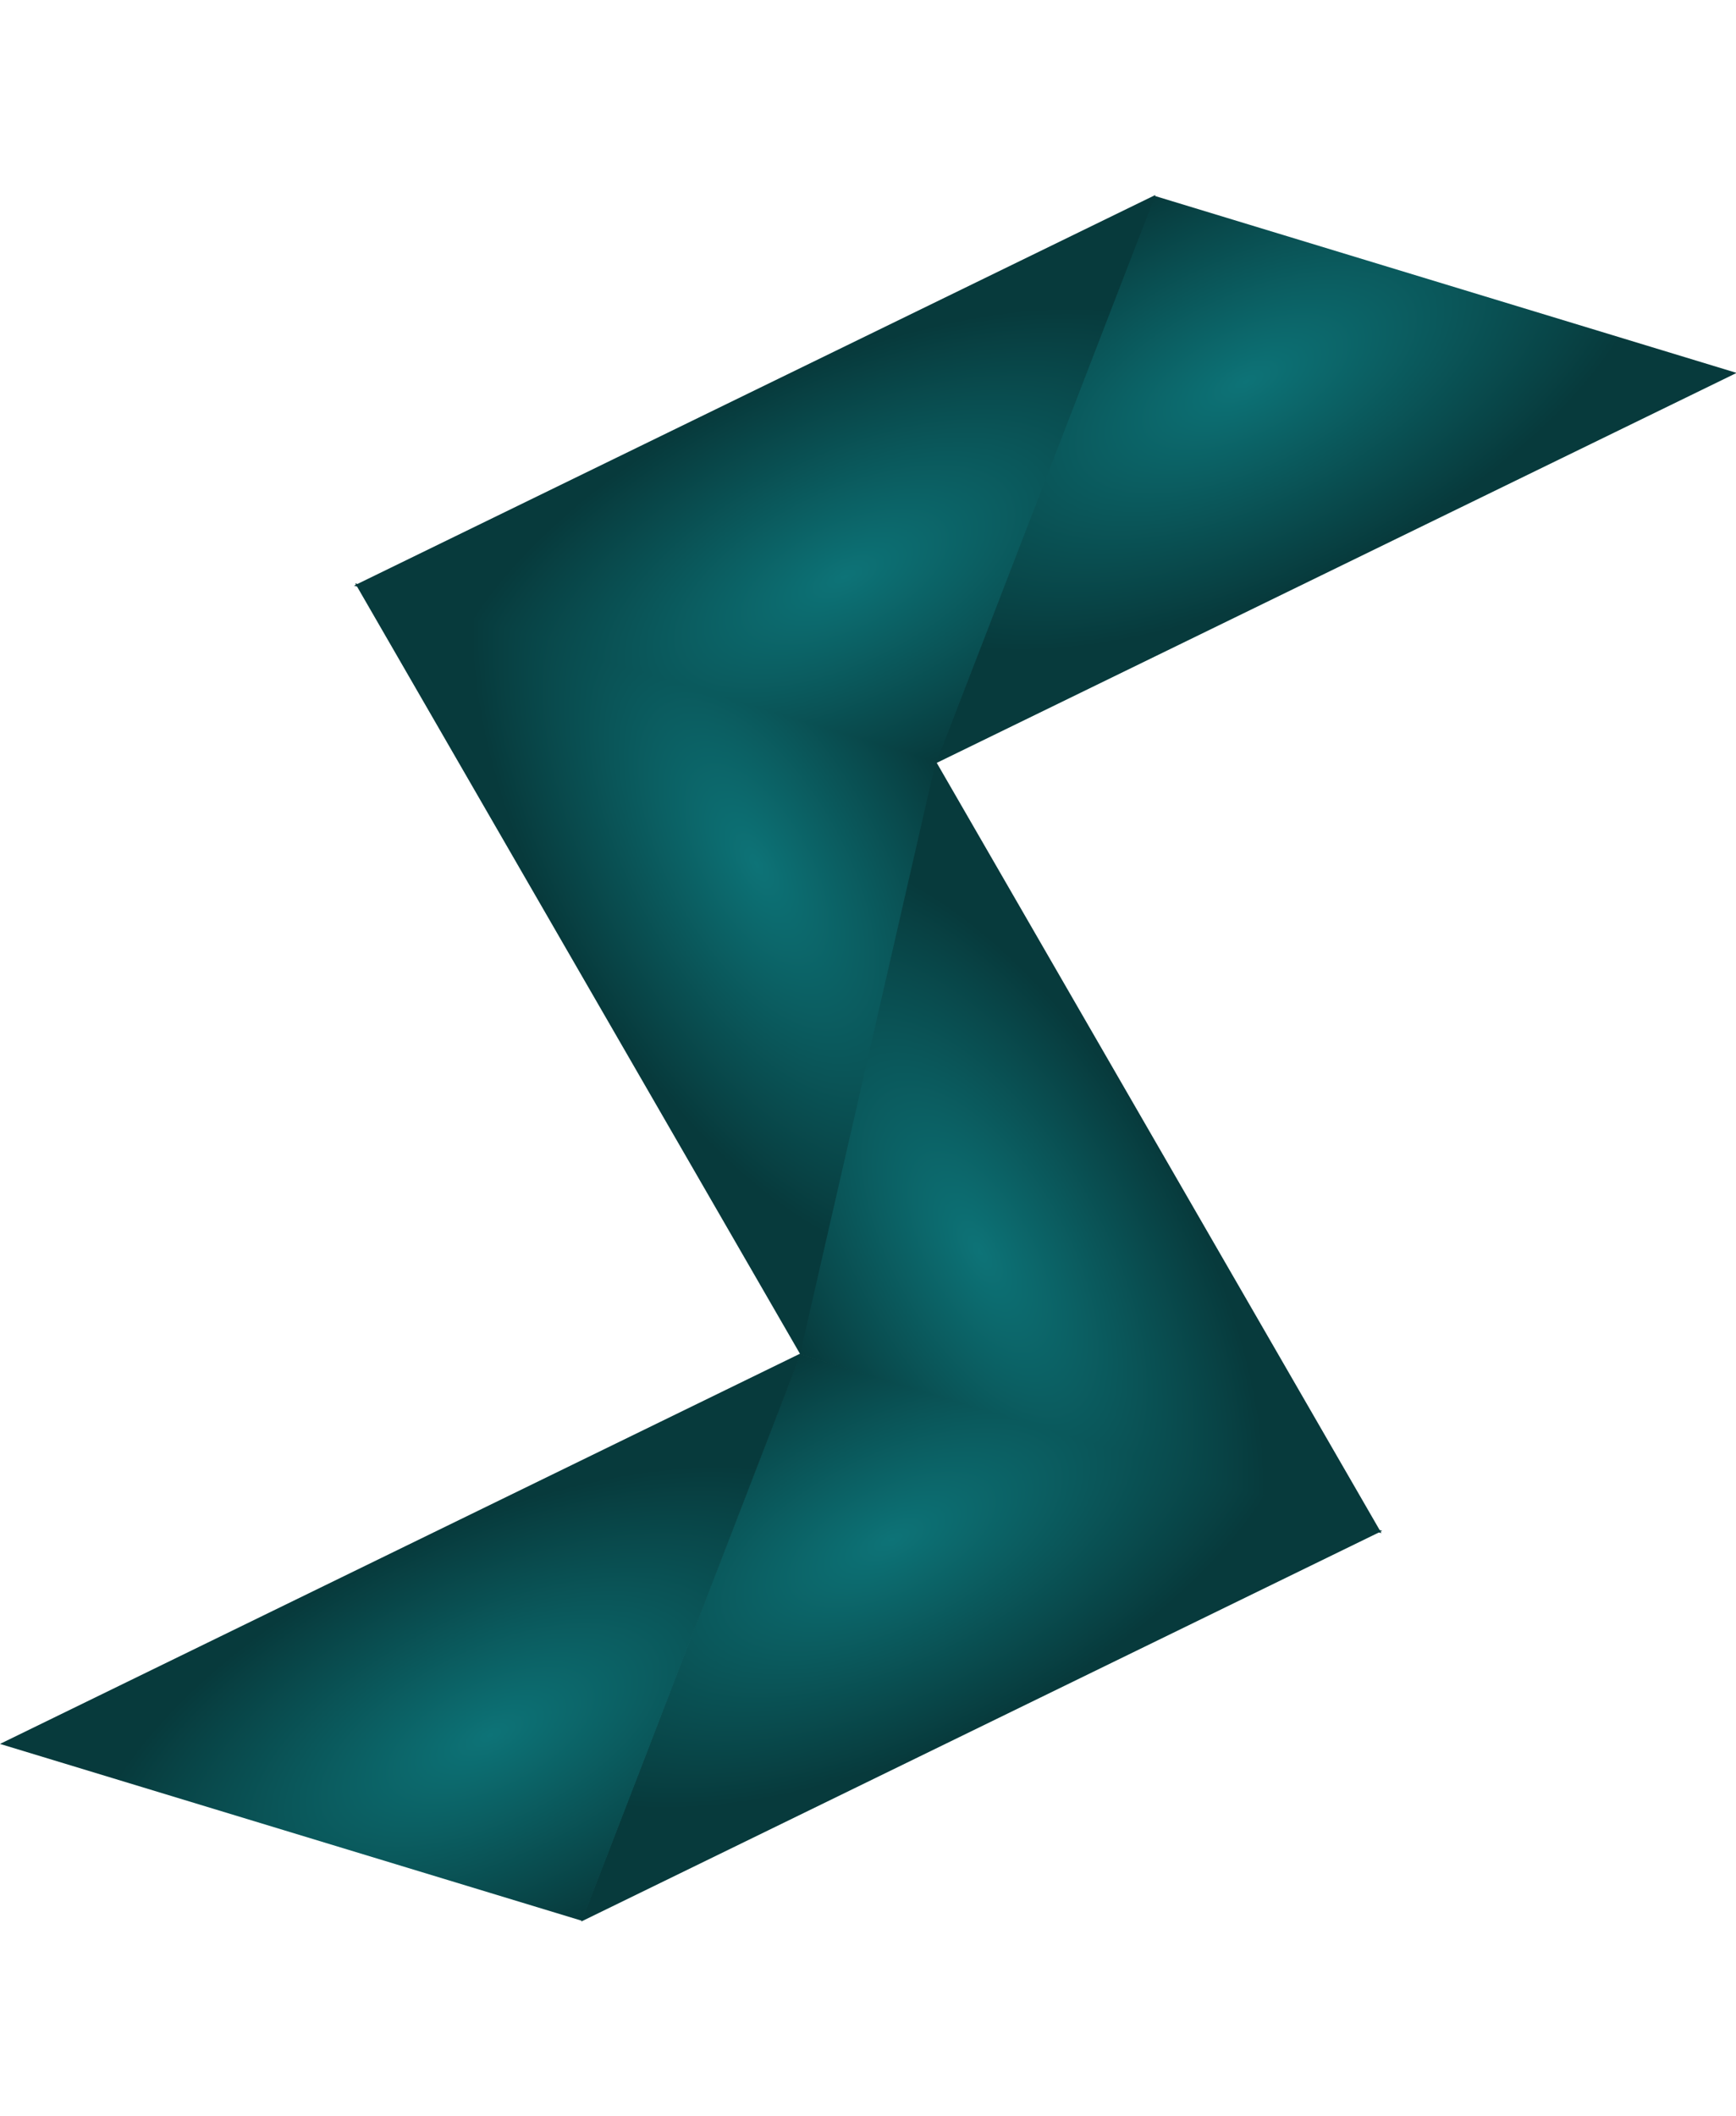<svg xmlns="http://www.w3.org/2000/svg" xmlns:xlink="http://www.w3.org/1999/xlink" width="993.491" height="1210.959" viewBox="0 0 993.491 1210.959">
  <defs>
    <radialGradient id="radial-gradient" cx="0.5" cy="0.5" r="0.5" gradientUnits="objectBoundingBox">
      <stop offset="0" stop-color="#0d7377"/>
      <stop offset="1" stop-color="#073a3c"/>
    </radialGradient>
  </defs>
  <g id="グループ_4" data-name="グループ 4" transform="translate(-91.608 -41.346) rotate(11)">
    <g id="グループ_1" data-name="グループ 1" transform="matrix(0.998, 0.07, -0.07, 0.998, 81.268, -150.549)">
      <path id="多角形_1" data-name="多角形 1" d="M255,0,510,237H0Z" transform="translate(503.002 276.424) rotate(-41)" fill="url(#radial-gradient)"/>
      <path id="多角形_2" data-name="多角形 2" d="M255,0,510,237H0Z" transform="translate(851.389 287.363) rotate(139)" fill="url(#radial-gradient)"/>
    </g>
    <g id="グループ_2" data-name="グループ 2" transform="translate(1016.387 910.6) rotate(-172)">
      <path id="多角形_1-2" data-name="多角形 1" d="M255,0,510,237H0Z" transform="translate(576.814 680.455) rotate(-139)" fill="url(#radial-gradient)"/>
      <path id="多角形_2-2" data-name="多角形 2" d="M255,0,510,237H0Z" transform="translate(155.487 -0.001) rotate(41)" fill="url(#radial-gradient)"/>
    </g>
    <g id="グループ_3" data-name="グループ 3" transform="translate(316.999 502.147) rotate(4)">
      <path id="多角形_1-3" data-name="多角形 1" d="M255,0,510,237H0Z" transform="translate(198.323 334.591) rotate(-41)" fill="url(#radial-gradient)"/>
      <path id="多角形_2-3" data-name="多角形 2" d="M255,0,510,237H0Z" transform="translate(546.609 345.633) rotate(139)" fill="url(#radial-gradient)"/>
    </g>
  </g>
</svg>
